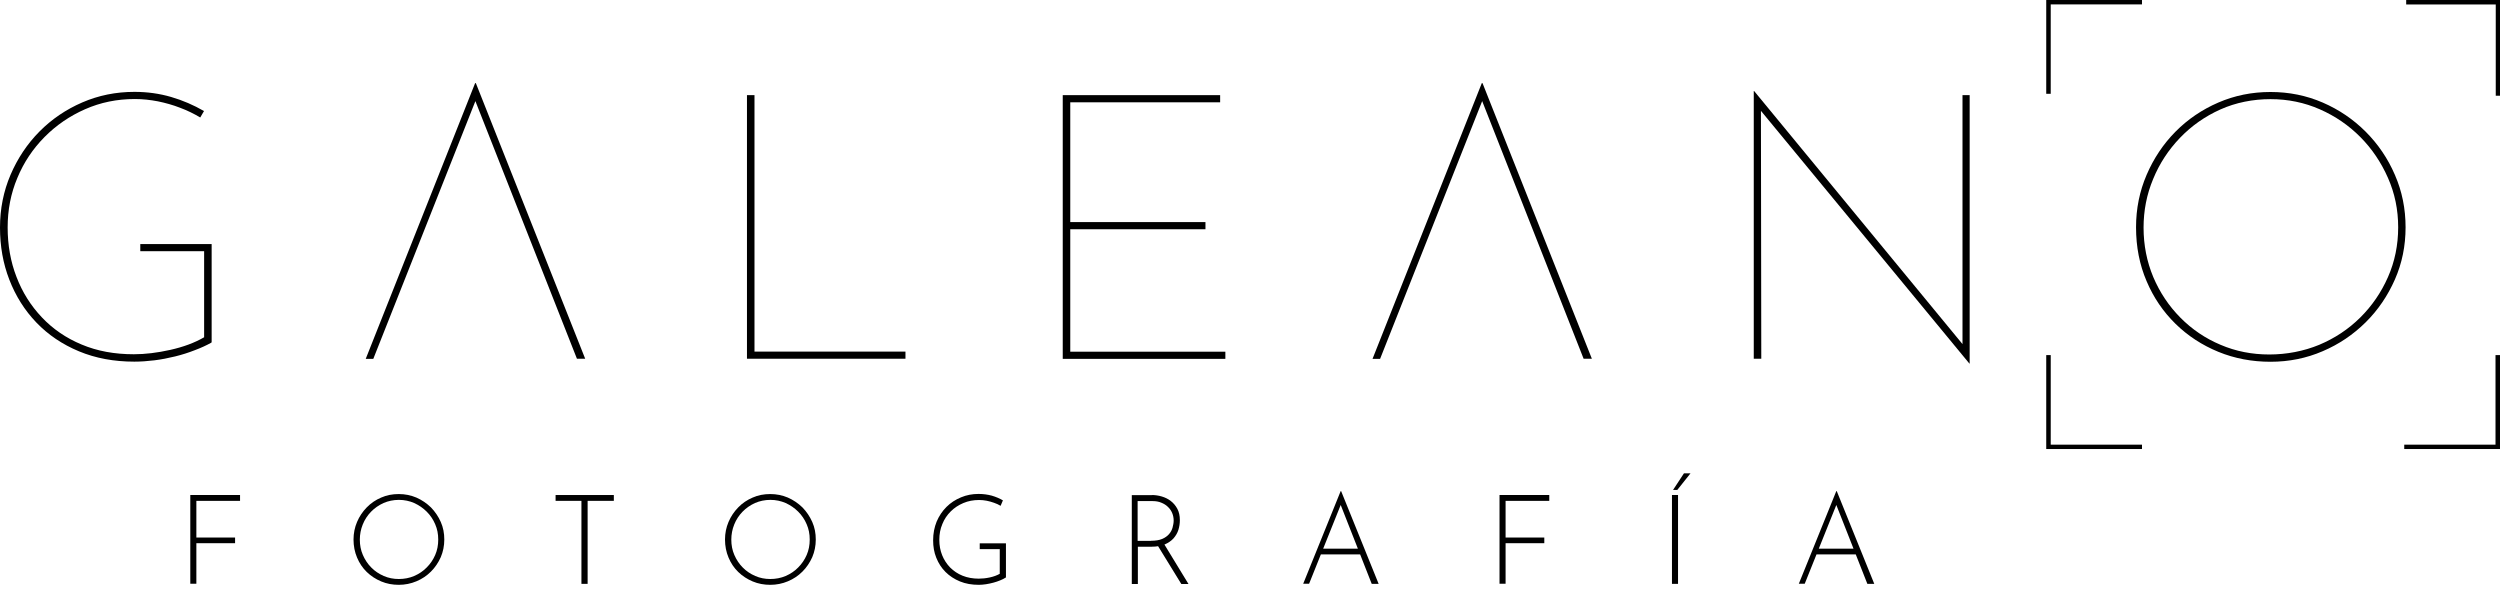 <?xml version="1.0" encoding="UTF-8"?><svg xmlns="http://www.w3.org/2000/svg" viewBox="0 0 206 50.51"><g id="a"/><g id="b"><g id="c"><g><path d="M17.42,28.23c-.41,.23-.87,.44-1.38,.63-.51,.2-1.04,.37-1.61,.51-.57,.14-1.14,.25-1.7,.32-.57,.07-1.12,.11-1.66,.11-1.67,0-3.19-.28-4.56-.85-1.37-.57-2.54-1.36-3.51-2.37-.97-1.01-1.71-2.19-2.23-3.53-.52-1.34-.77-2.77-.77-4.3s.29-3,.87-4.35c.58-1.35,1.37-2.54,2.38-3.56,1.01-1.02,2.19-1.82,3.53-2.4,1.34-.58,2.77-.87,4.3-.87,1.05,0,2.06,.14,3.02,.42,.96,.28,1.86,.67,2.71,1.16l-.31,.53c-.52-.31-1.07-.58-1.66-.8-.59-.23-1.2-.4-1.83-.53-.63-.12-1.26-.19-1.9-.19-1.47,0-2.83,.28-4.1,.84-1.27,.56-2.38,1.32-3.34,2.29-.96,.97-1.71,2.09-2.24,3.37-.54,1.28-.8,2.64-.8,4.08s.24,2.83,.73,4.08c.48,1.26,1.18,2.37,2.09,3.33,.91,.96,2,1.71,3.28,2.24,1.28,.54,2.71,.8,4.3,.8,.93,0,1.93-.12,3-.36,1.07-.24,2-.58,2.79-1.04v-7.09h-5.26v-.59h5.88v8.08Z"/><path d="M30.14,29.56L39.15,6.85h.06l9.01,22.71h-.68L38.99,7.87l.4-.09-8.63,21.79h-.62Z"/><path d="M61.55,7.84h.62V28.97h12.44v.59h-13.06V7.84Z"/><path d="M87.57,7.84h12.97v.59h-12.35v9.87h11.14v.59h-11.14v10.09h12.78v.59h-13.4V7.84Z"/><path d="M113.1,29.56l9-22.71h.06l9.01,22.71h-.68l-8.54-21.69,.4-.09-8.63,21.79h-.62Z"/><path d="M162.28,29.96l-17.33-21.01,.15-.31,.03,20.92h-.62V7.5h.03l17.48,21.23-.31-.03V7.84h.59V29.96h-.03Z"/><path d="M176.01,18.73c0-1.53,.29-2.97,.87-4.32,.58-1.35,1.37-2.54,2.38-3.56,1.01-1.02,2.19-1.82,3.53-2.4,1.34-.58,2.77-.87,4.3-.87s2.96,.29,4.3,.87c1.34,.58,2.52,1.38,3.54,2.4s1.83,2.21,2.41,3.56c.59,1.35,.88,2.79,.88,4.32s-.29,2.96-.88,4.3c-.59,1.34-1.39,2.52-2.41,3.53s-2.2,1.81-3.54,2.38c-1.34,.58-2.78,.87-4.3,.87s-2.96-.27-4.3-.82c-1.34-.55-2.52-1.32-3.53-2.31-1.01-.99-1.81-2.16-2.38-3.51-.58-1.35-.87-2.83-.87-4.44Zm.62,.03c0,1.44,.27,2.8,.8,4.07,.54,1.27,1.28,2.38,2.23,3.34,.95,.96,2.05,1.71,3.31,2.24,1.26,.54,2.6,.8,4.02,.8s2.84-.27,4.12-.8c1.28-.54,2.4-1.28,3.37-2.24,.97-.96,1.73-2.07,2.29-3.34,.56-1.27,.84-2.64,.84-4.1s-.28-2.8-.84-4.07c-.56-1.27-1.31-2.39-2.27-3.36-.96-.97-2.07-1.73-3.34-2.29-1.27-.56-2.63-.84-4.07-.84s-2.86,.28-4.13,.85c-1.27,.57-2.38,1.35-3.33,2.34-.95,.99-1.69,2.12-2.21,3.39-.53,1.27-.79,2.6-.79,4.01Z"/></g><g><path d="M206,29.26h-.37v7.38h-7.52v.36h7.89v-7.73Z"/><path d="M168.61,7.73h.37V.36h7.52v-.36h-7.89V7.73Z"/><path d="M168.61,29.26h.37v7.38h7.52v.36h-7.89v-7.73Z"/><path d="M198.27,0V.37h7.38V7.89h.36V0h-7.73Z"/></g><g><path d="M15.68,40.79h4.1v.48h-3.6v3.02h3.19v.47h-3.19v3.34h-.5v-7.32Z"/><path d="M29.13,44.46c0-.52,.1-1,.29-1.45,.19-.45,.46-.85,.8-1.2s.74-.62,1.19-.81c.45-.2,.93-.29,1.45-.29s1,.1,1.45,.29c.45,.2,.85,.47,1.2,.81,.34,.35,.61,.75,.81,1.2,.2,.45,.29,.93,.29,1.45s-.1,1-.29,1.45c-.2,.45-.47,.85-.81,1.19-.34,.34-.74,.61-1.2,.8-.45,.19-.94,.29-1.45,.29s-1-.09-1.45-.28c-.45-.19-.85-.45-1.19-.78s-.61-.73-.8-1.19c-.19-.45-.29-.95-.29-1.49Zm.52,.01c0,.45,.08,.87,.25,1.26s.4,.74,.69,1.03c.29,.3,.64,.53,1.03,.7,.39,.17,.8,.25,1.24,.25s.88-.08,1.27-.25c.39-.17,.74-.4,1.03-.7,.3-.3,.53-.64,.7-1.03,.17-.39,.25-.81,.25-1.27s-.08-.87-.25-1.26c-.17-.4-.4-.74-.7-1.04-.3-.3-.64-.53-1.03-.71-.39-.17-.81-.26-1.26-.26s-.88,.09-1.27,.26c-.39,.18-.73,.41-1.03,.72-.29,.3-.52,.65-.68,1.05-.16,.4-.24,.81-.24,1.25Z"/><path d="M45.78,40.79h4.8v.48h-2.16v6.84h-.51v-6.84h-2.13v-.48Z"/><path d="M59.74,44.46c0-.52,.1-1,.29-1.45,.19-.45,.46-.85,.8-1.2s.74-.62,1.19-.81c.45-.2,.93-.29,1.45-.29s1,.1,1.45,.29c.45,.2,.85,.47,1.2,.81,.34,.35,.61,.75,.81,1.2,.2,.45,.29,.93,.29,1.45s-.1,1-.29,1.45c-.2,.45-.47,.85-.81,1.19-.34,.34-.74,.61-1.2,.8-.45,.19-.94,.29-1.45,.29s-1-.09-1.45-.28c-.45-.19-.85-.45-1.19-.78s-.61-.73-.8-1.19c-.19-.45-.29-.95-.29-1.49Zm.52,.01c0,.45,.08,.87,.25,1.26s.4,.74,.69,1.03c.29,.3,.64,.53,1.03,.7,.39,.17,.8,.25,1.24,.25s.88-.08,1.27-.25c.39-.17,.74-.4,1.03-.7,.3-.3,.53-.64,.7-1.03,.17-.39,.25-.81,.25-1.27s-.08-.87-.25-1.26c-.17-.4-.4-.74-.7-1.04-.3-.3-.64-.53-1.03-.71-.39-.17-.81-.26-1.26-.26s-.88,.09-1.27,.26c-.39,.18-.73,.41-1.03,.72-.29,.3-.52,.65-.68,1.05-.16,.4-.24,.81-.24,1.25Z"/><path d="M82.87,47.59c-.12,.08-.27,.16-.45,.23-.18,.07-.36,.14-.56,.19s-.4,.1-.61,.13c-.21,.03-.41,.05-.59,.05-.58,0-1.1-.09-1.56-.28-.46-.19-.86-.45-1.19-.78s-.58-.72-.76-1.17c-.18-.44-.26-.92-.26-1.44,0-.56,.1-1.07,.29-1.54,.2-.47,.47-.87,.81-1.21,.34-.34,.74-.6,1.2-.79,.45-.19,.93-.28,1.44-.28,.39,0,.75,.05,1.09,.14,.34,.1,.65,.23,.92,.39l-.19,.45c-.16-.1-.34-.18-.54-.25-.2-.07-.4-.13-.61-.17-.21-.04-.42-.06-.62-.06-.47,0-.9,.08-1.3,.25-.4,.17-.75,.4-1.04,.69-.3,.3-.53,.64-.69,1.04-.17,.4-.25,.83-.25,1.3s.08,.88,.23,1.26,.38,.73,.66,1.02c.29,.29,.63,.52,1.03,.68s.84,.24,1.33,.24c.29,0,.59-.03,.91-.1s.59-.17,.82-.3v-2.03h-1.65v-.48h2.16v2.82Z"/><path d="M94.91,40.79c.27,0,.55,.04,.82,.12,.27,.08,.52,.2,.74,.37s.4,.38,.54,.64c.14,.26,.21,.57,.21,.94,0,.28-.04,.54-.12,.8-.08,.26-.22,.49-.4,.7-.19,.21-.43,.37-.72,.5-.3,.12-.66,.19-1.09,.19h-1.13v3.07h-.5v-7.32h1.67Zm-.06,3.77c.36,0,.67-.05,.91-.15,.24-.1,.43-.24,.57-.4s.24-.35,.29-.54,.09-.39,.09-.57c0-.22-.04-.43-.12-.62s-.19-.36-.35-.51c-.15-.15-.33-.26-.55-.35-.21-.09-.45-.13-.71-.13h-1.24v3.28h1.1Zm1.05,.23l2.03,3.33h-.59l-2.04-3.32h.6Z"/><path d="M107.38,48.11l3.09-7.64h.04l3.09,7.64h-.57l-2.69-6.84,.35-.2-2.82,7.03h-.5Zm1.5-2.9h3.25l.14,.47h-3.52l.12-.47Z"/><path d="M123.56,40.79h4.1v.48h-3.6v3.02h3.19v.47h-3.19v3.34h-.5v-7.32Z"/><path d="M137.77,40.79h.5v7.32h-.5v-7.32Zm1.53-1.79l-1.09,1.37h-.35l.9-1.37h.55Z"/><path d="M148.22,48.11l3.09-7.64h.04l3.09,7.64h-.57l-2.69-6.84,.35-.2-2.82,7.03h-.5Zm1.5-2.9h3.25l.14,.47h-3.52l.12-.47Z"/></g></g></g></svg>
